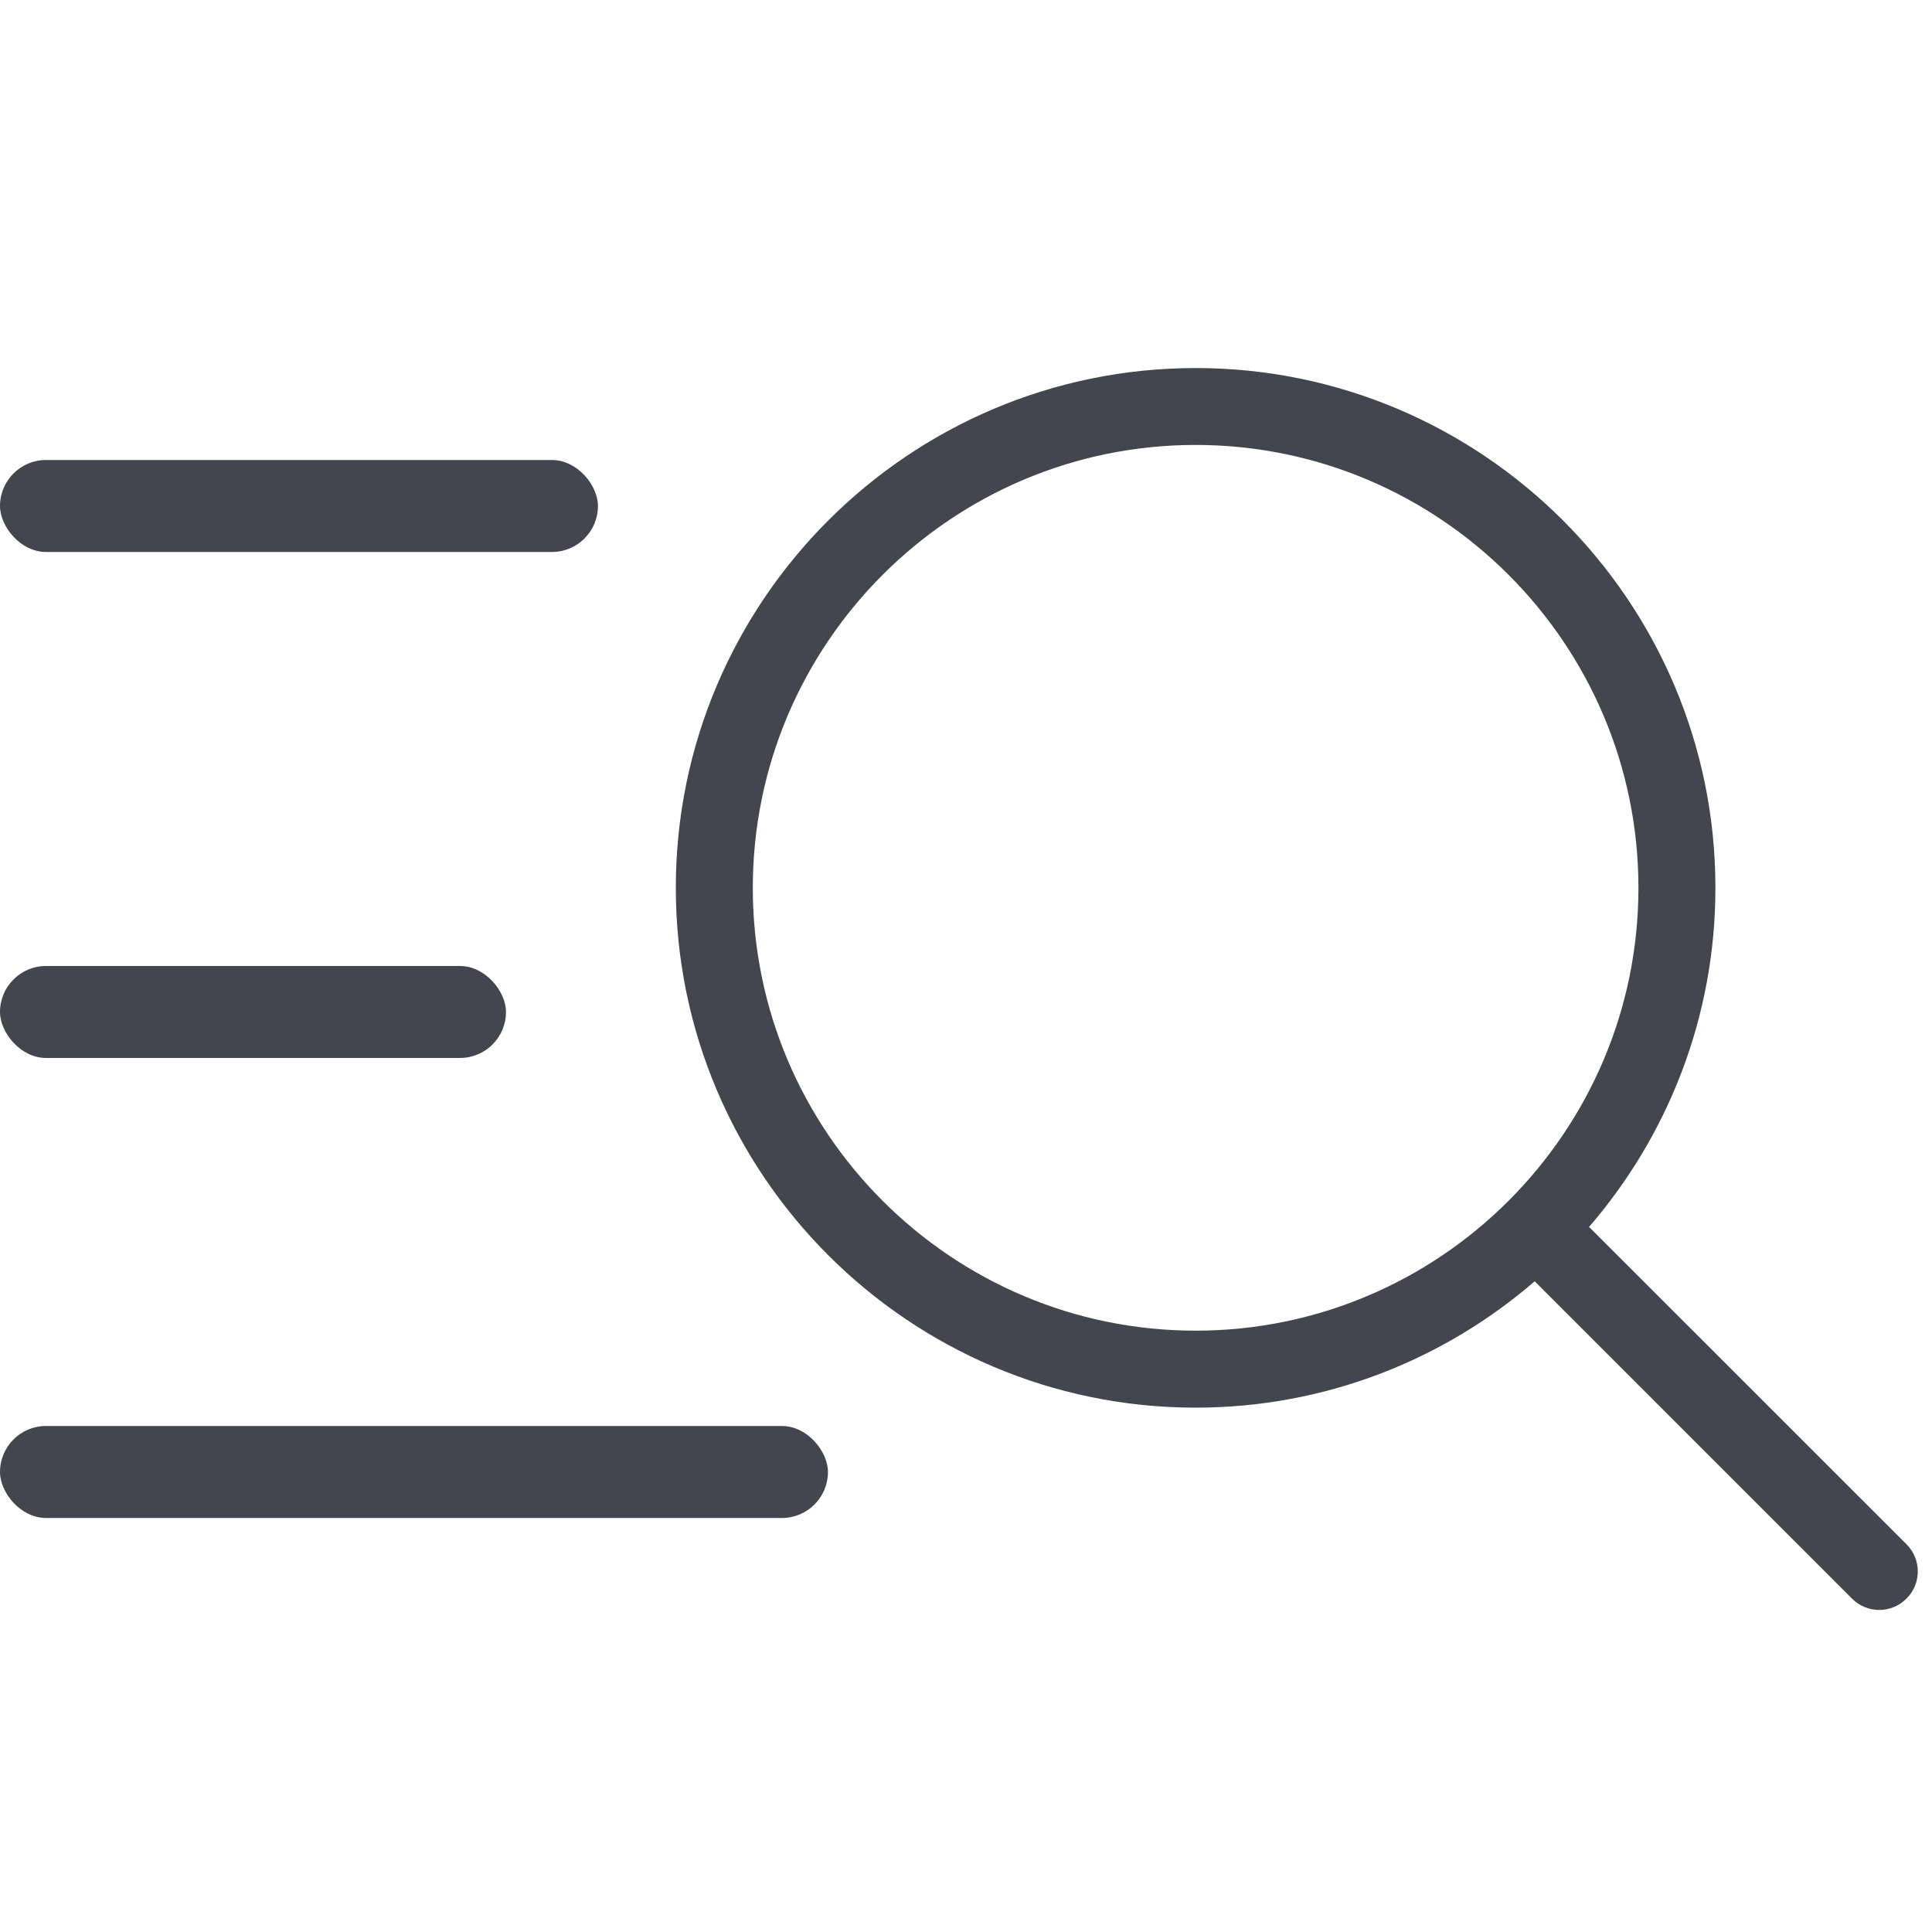 <svg width="20" height="20" viewBox="0 0 20 20" fill="none" xmlns="http://www.w3.org/2000/svg">
<path d="M19.736 15.986L16.45 12.701C17.264 11.758 17.758 10.531 17.758 9.191C17.758 6.223 15.344 3.81 12.377 3.81C9.41 3.81 6.996 6.224 6.996 9.191C6.996 12.157 9.41 14.572 12.377 14.572C13.717 14.572 14.944 14.078 15.887 13.264L19.172 16.549C19.25 16.627 19.352 16.666 19.454 16.666C19.556 16.666 19.658 16.627 19.735 16.549C19.892 16.395 19.892 16.142 19.736 15.986ZM12.377 13.775C9.849 13.775 7.793 11.719 7.793 9.191C7.793 6.663 9.849 4.606 12.377 4.606C14.904 4.606 16.961 6.663 16.961 9.191C16.961 11.718 14.904 13.775 12.377 13.775Z" fill="#43464E"/>
<rect y="4.762" width="6.19" height="0.952" rx="0.476" fill="#43464E"/>
<rect y="10" width="5.238" height="0.952" rx="0.476" fill="#43464E"/>
<rect y="14.762" width="8.571" height="0.952" rx="0.476" fill="#43464E"/>
</svg>
